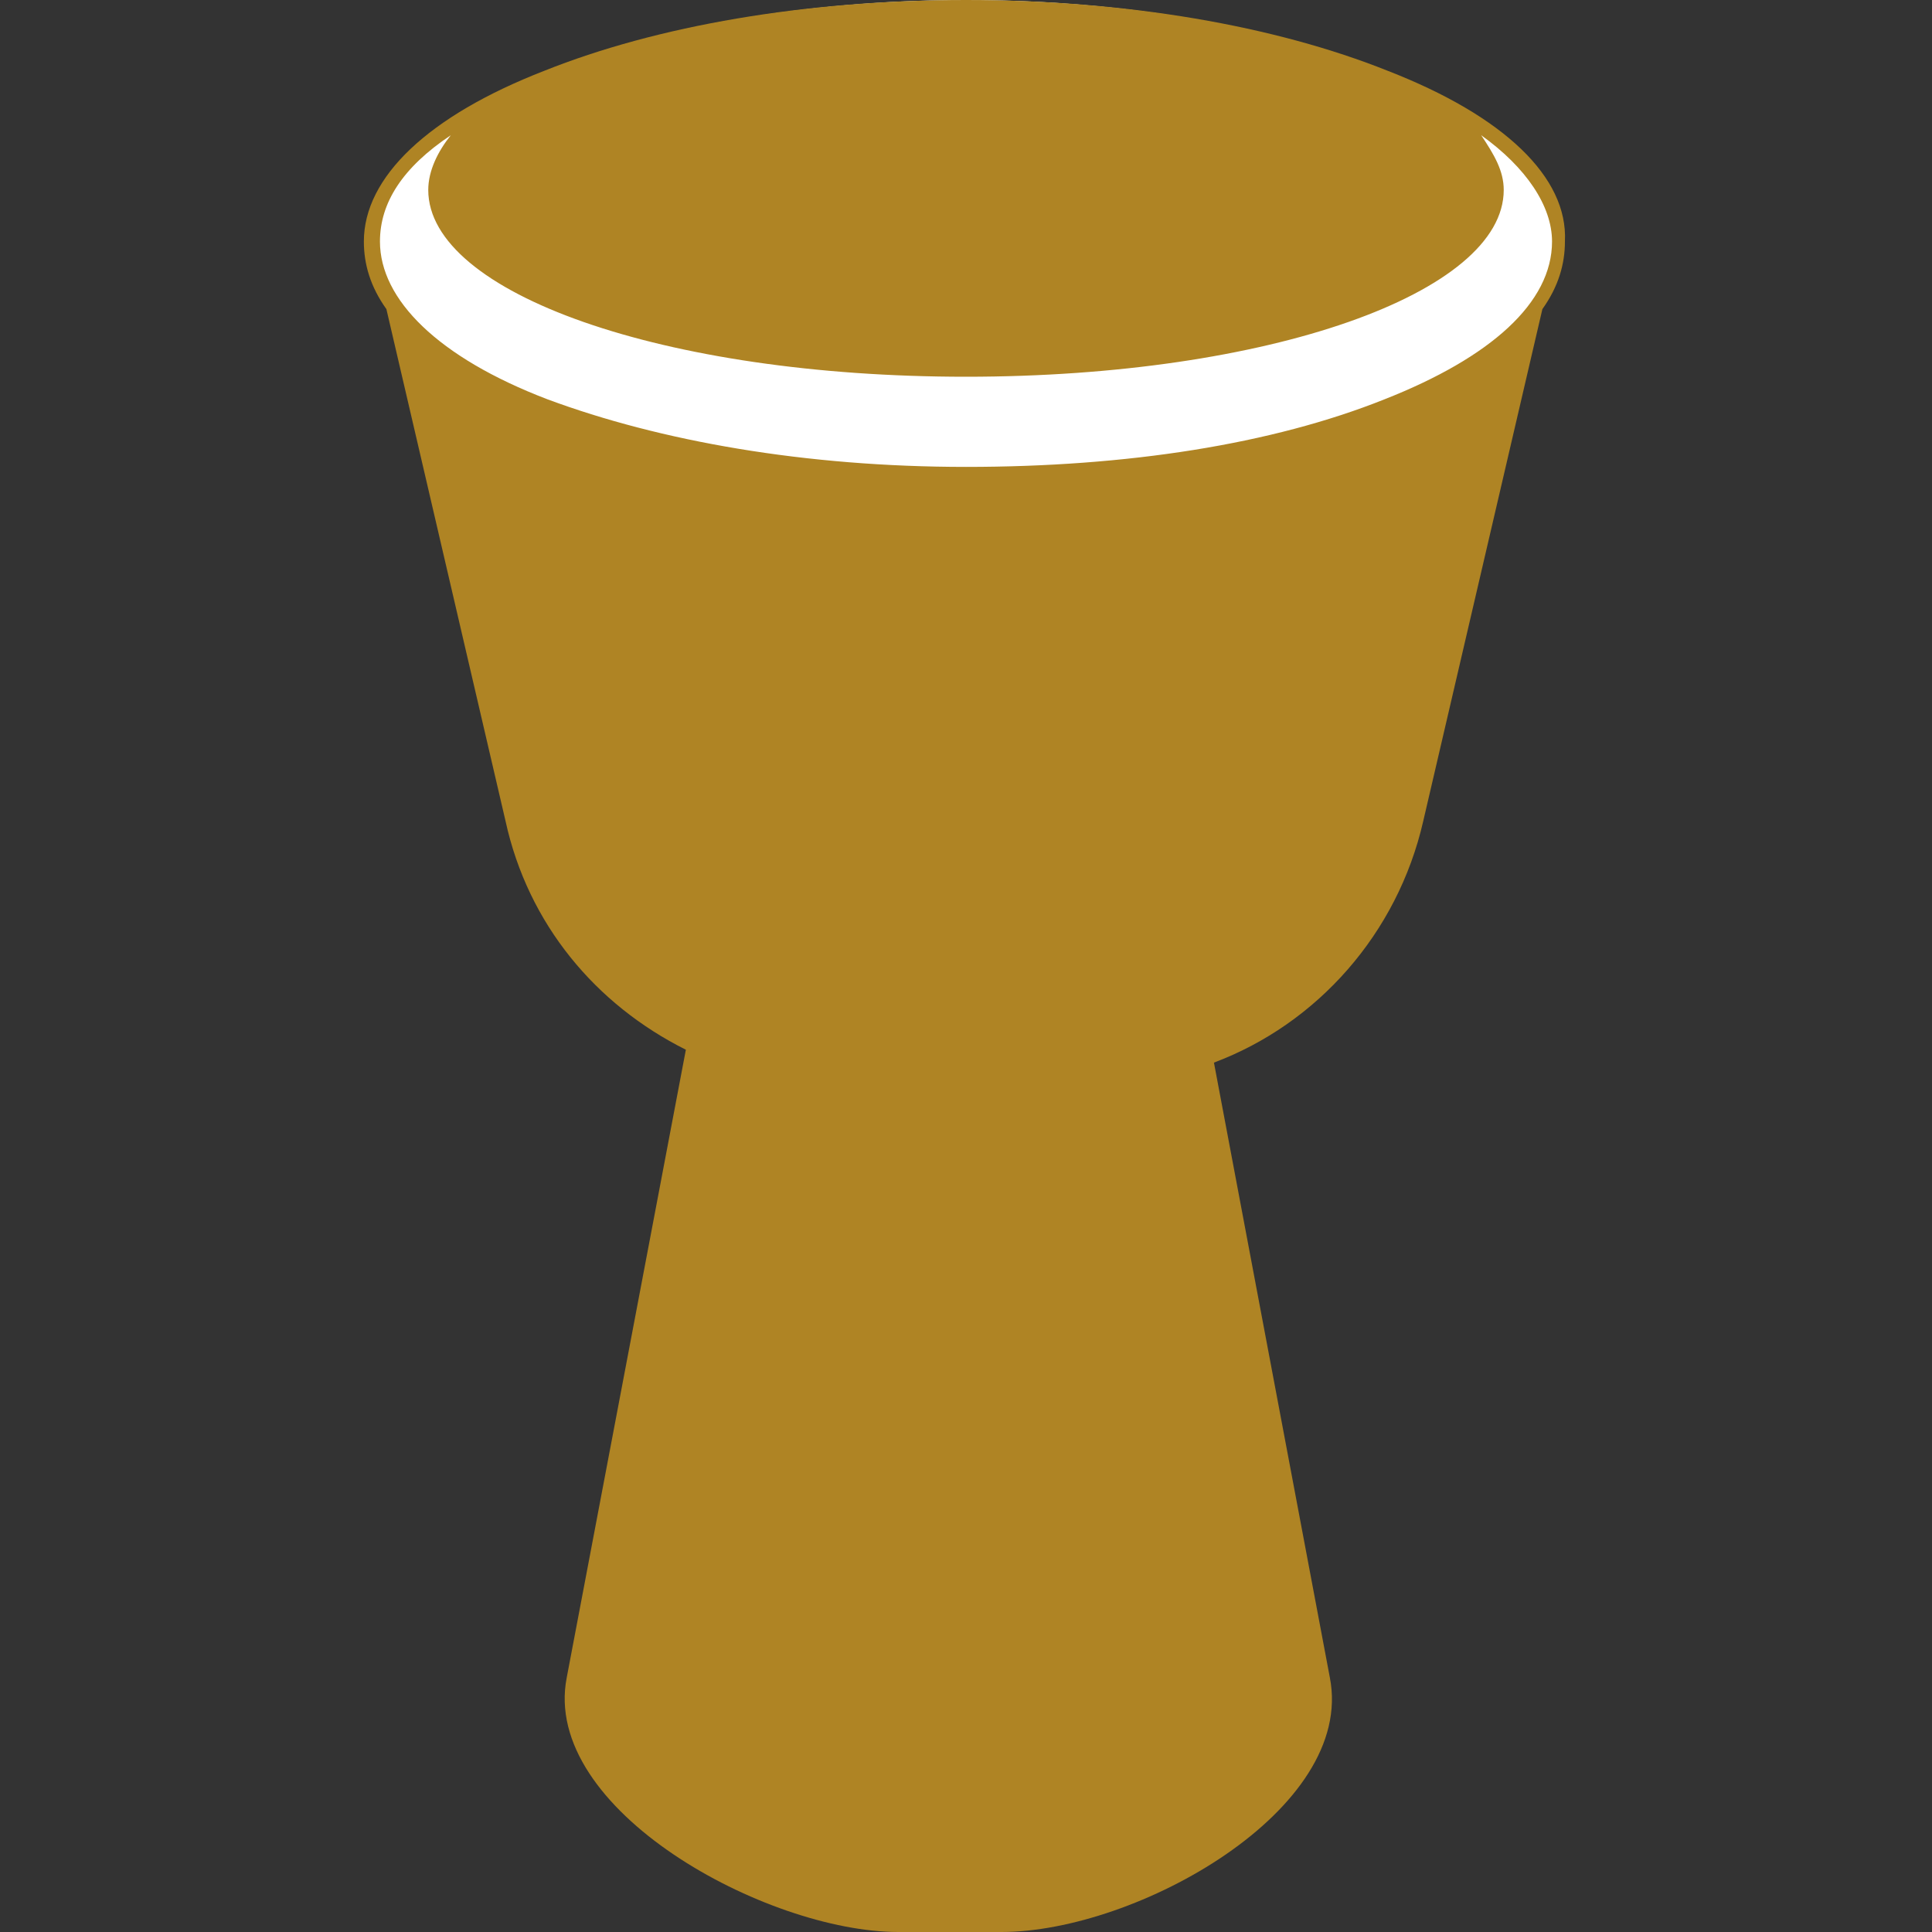 <svg enable-background="new 0 0 60 60" height="60" viewBox="0 0 60 60" width="60" xmlns="http://www.w3.org/2000/svg"><rect x="0" y="0" width="60" height="60" fill="#333333" stroke="none"/><ellipse cx="30" cy="7.7" fill="#fff" rx="18.4" ry="7.7"/><path d="m43.1 2.2c-3.5-1.4-8.1-2.2-13.1-2.2s-9.6.8-13.1 2.2c-3.6 1.4-5.6 3.3-5.6 5.3 0 .7.2 1.4.7 2.1l3.7 15.9c.7 3.2 2.8 5.7 5.6 7.1l-3.7 19.5c-.8 4.1 6.2 7.9 10.3 7.9h3.2c4.2 0 11-3.8 10.2-7.9l-3.6-19.1c3.2-1.2 5.7-4 6.5-7.5l3.7-15.9c.5-.7.7-1.4.7-2.1.1-2-1.9-3.9-5.5-5.3zm-.1 10.2c-3.5 1.4-8 2.1-13 2.1s-9.5-.8-13-2.1c-3.4-1.3-5.2-3.1-5.2-4.9 0-1.2.7-2.3 2.2-3.3-.4.5-.7 1.1-.7 1.7 0 3.2 7.3 5.8 16.7 5.8s16.7-2.6 16.7-5.8c0-.6-.3-1.1-.7-1.7 1.4 1 2.2 2.2 2.2 3.3 0 1.9-1.9 3.6-5.2 4.9z" fill="#af8424"/></svg>